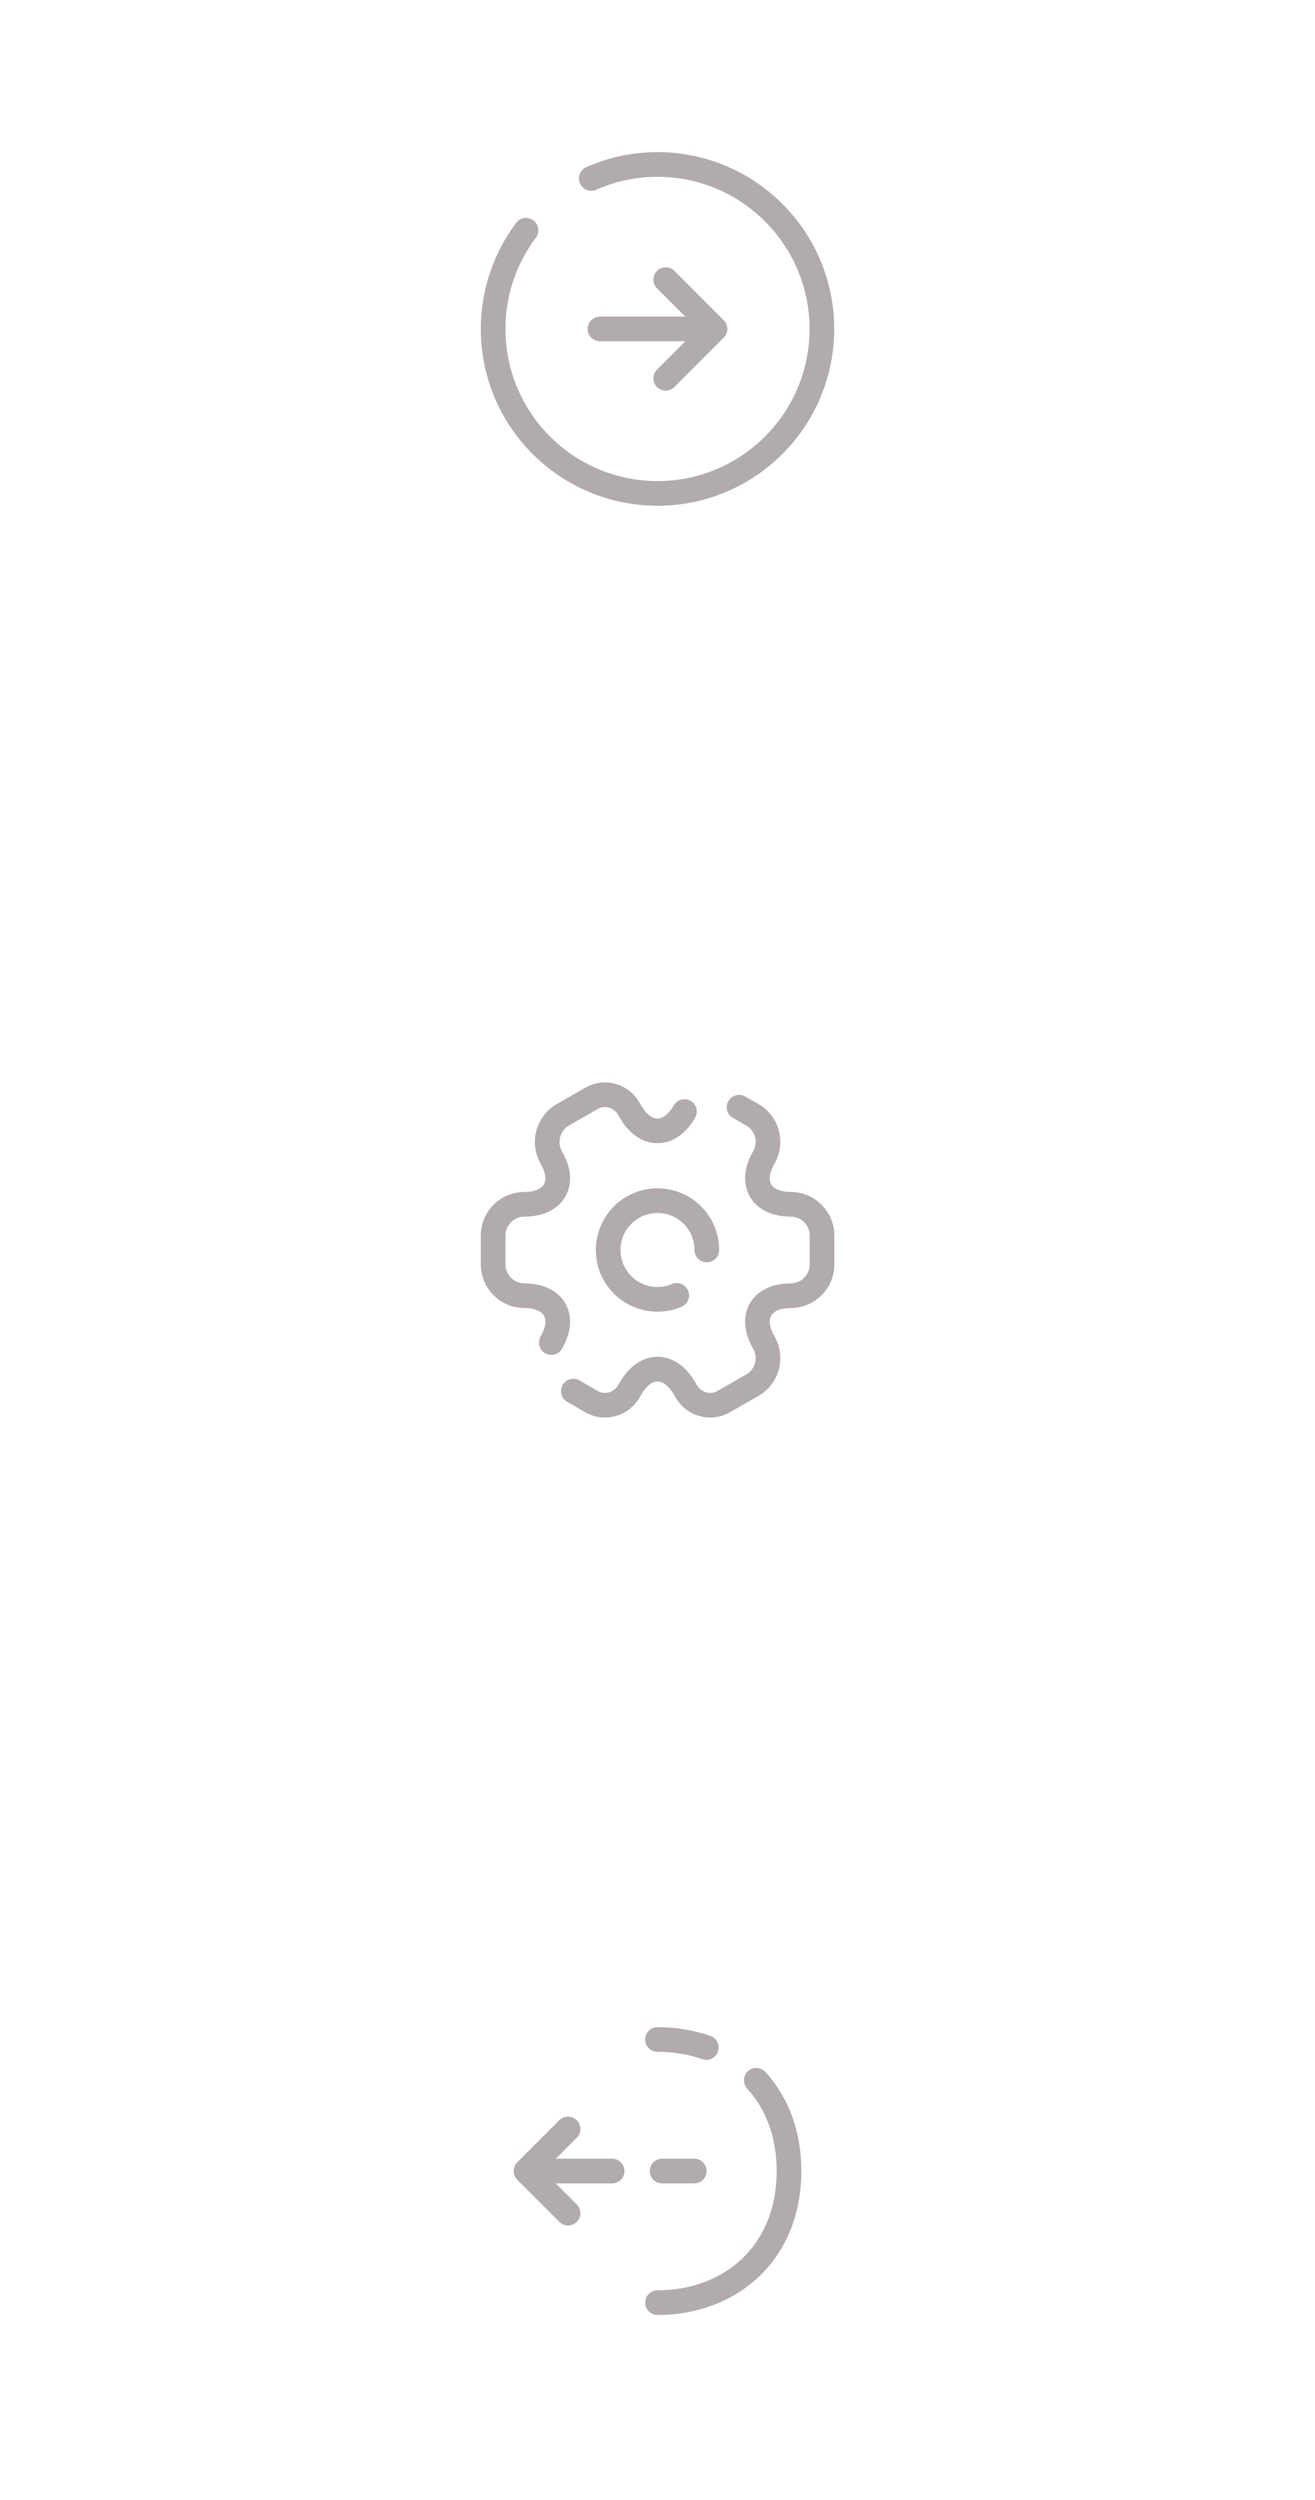 <svg width="80" height="152" viewBox="0 0 80 152" fill="none" xmlns="http://www.w3.org/2000/svg">
<path d="M36.5 20H42.5" stroke="#B2ABAB" stroke-width="1.5" stroke-linecap="round" stroke-linejoin="round"/>
<path d="M40.5 23L43.5 20L40.5 17" stroke="#B2ABAB" stroke-width="1.5" stroke-linecap="round" stroke-linejoin="round"/>
<path d="M32 14C30.75 15.67 30 17.75 30 20C30 25.52 34.48 30 40 30C45.52 30 50 25.52 50 20C50 14.48 45.52 10 40 10C38.57 10 37.2 10.3 35.97 10.85" stroke="#B2ABAB" stroke-width="1.5" stroke-linecap="round" stroke-linejoin="round"/>
<path d="M43 76C43 74.34 41.66 73 40 73C38.34 73 37 74.34 37 76C37 77.66 38.34 79 40 79C40.41 79 40.81 78.92 41.17 78.76" stroke="#B2ABAB" stroke-width="1.5" stroke-miterlimit="10" stroke-linecap="round" stroke-linejoin="round"/>
<path d="M34.88 84.58L35.97 85.21C36.76 85.68 37.78 85.4 38.25 84.61L38.36 84.42C39.26 82.85 40.74 82.85 41.65 84.42L41.76 84.61C42.23 85.4 43.25 85.68 44.04 85.21L45.77 84.22C46.68 83.7 46.99 82.53 46.47 81.63C45.56 80.06 46.3 78.78 48.11 78.78C49.15 78.78 50.01 77.93 50.01 76.88V75.12C50.01 74.08 49.16 73.22 48.11 73.22C47.1 73.22 46.42 72.82 46.18 72.19C45.99 71.7 46.07 71.06 46.47 70.37C46.99 69.46 46.68 68.3 45.77 67.78L44.96 67.32" stroke="#B2ABAB" stroke-width="1.5" stroke-miterlimit="10" stroke-linecap="round" stroke-linejoin="round"/>
<path d="M41.64 67.58C40.74 69.15 39.26 69.15 38.35 67.58L38.24 67.39C37.78 66.6 36.76 66.32 35.97 66.79L34.24 67.78C33.33 68.3 33.02 69.47 33.54 70.38C34.45 71.94 33.71 73.22 31.9 73.22C30.86 73.22 30 74.07 30 75.12V76.88C30 77.92 30.85 78.78 31.9 78.78C33.71 78.78 34.45 80.06 33.54 81.63" stroke="#B2ABAB" stroke-width="1.5" stroke-miterlimit="10" stroke-linecap="round" stroke-linejoin="round"/>
<path d="M34.56 134.56L32 132L34.56 129.44" stroke="#B2ABAB" stroke-width="1.5" stroke-miterlimit="10" stroke-linecap="round" stroke-linejoin="round"/>
<path d="M37.24 132H32.07" stroke="#B2ABAB" stroke-width="1.5" stroke-miterlimit="10" stroke-linecap="round" stroke-linejoin="round"/>
<path d="M42.24 132H40.28" stroke="#B2ABAB" stroke-width="1.5" stroke-miterlimit="10" stroke-linecap="round" stroke-linejoin="round"/>
<path d="M46.01 126.48C47.25 127.84 48 129.71 48 132C48 137 44.42 140 40 140" stroke="#B2ABAB" stroke-width="1.5" stroke-miterlimit="10" stroke-linecap="round" stroke-linejoin="round"/>
<path d="M40 124C41.05 124 42.05 124.17 42.97 124.49" stroke="#B2ABAB" stroke-width="1.5" stroke-miterlimit="10" stroke-linecap="round" stroke-linejoin="round"/>
</svg>
